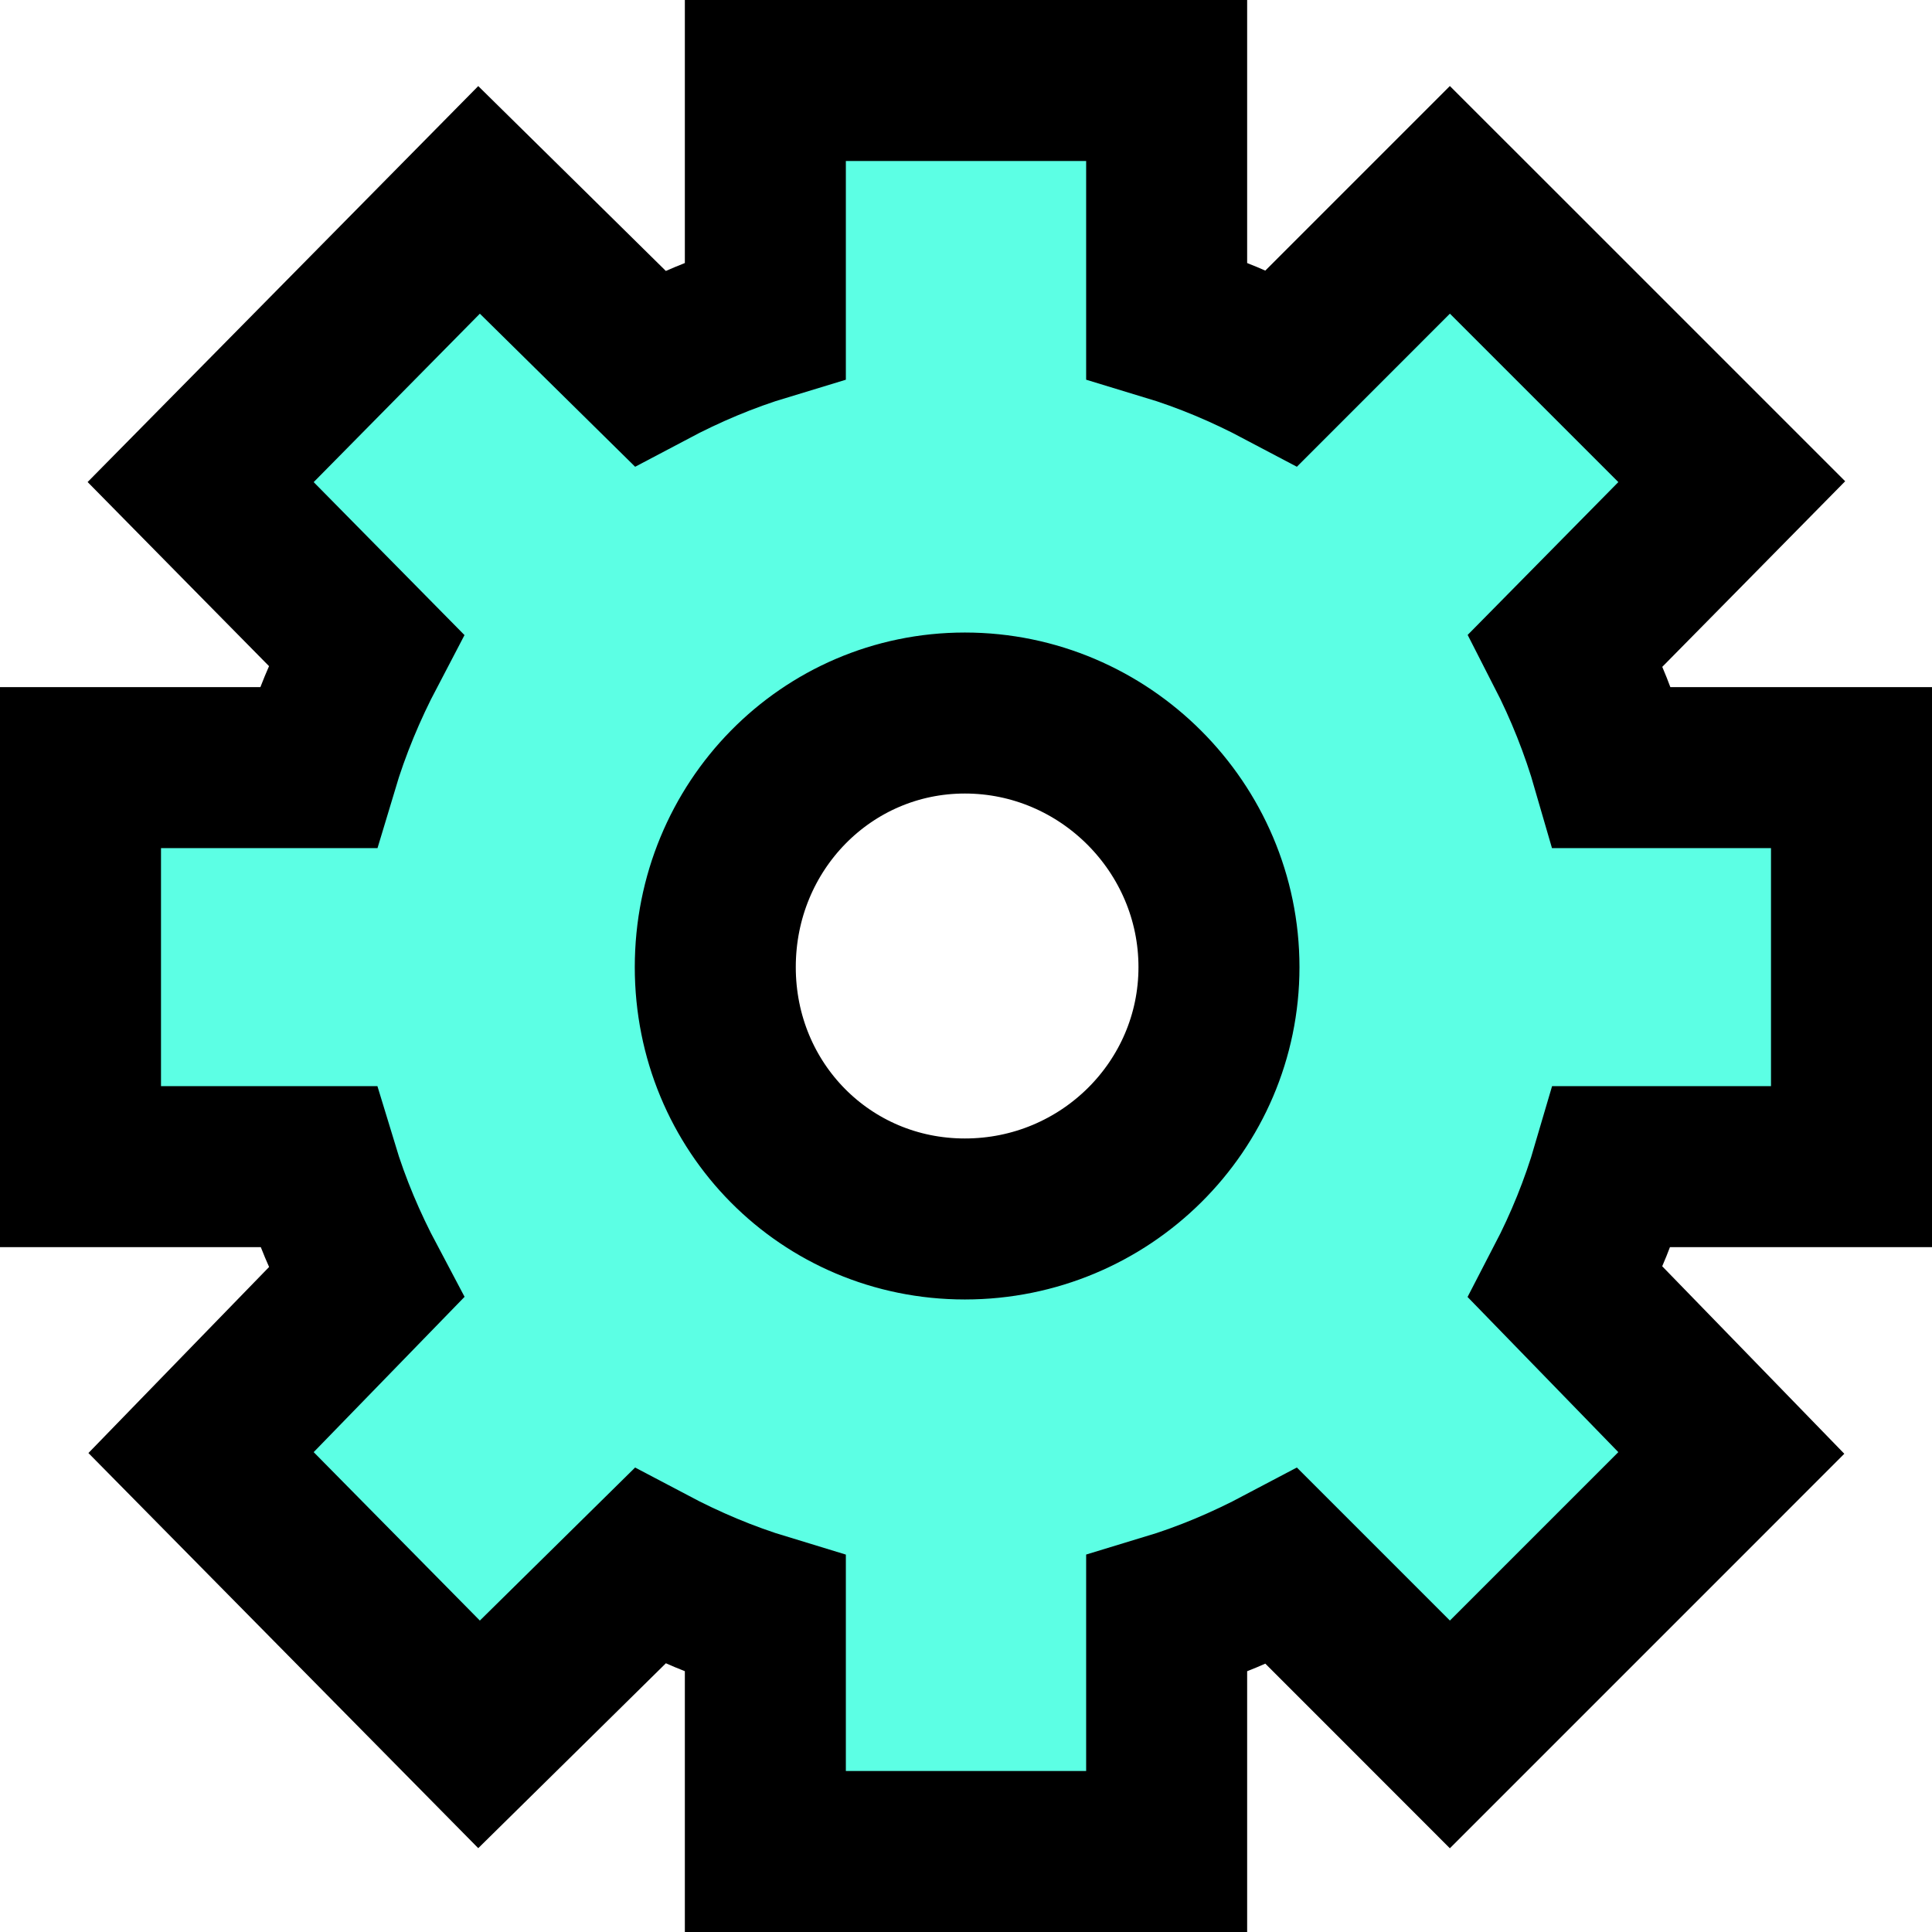 <svg width="48" height="48" viewBox="0 0 48 48" fill="none" xmlns="http://www.w3.org/2000/svg">
<path d="M41.631 13.382L43.025 11.967L41.621 10.563L37.437 6.379L36.022 4.965L34.608 6.379L31.85 9.138C30.952 8.663 29.997 8.255 28.985 7.949V4V2H26.985H21.015H19.015V4V7.949C17.999 8.256 17.041 8.666 16.14 9.143L13.326 6.369L11.902 4.966L10.498 6.389L6.37 10.573L4.985 11.977L6.369 13.382L9.091 16.143C8.609 17.062 8.198 18.042 7.89 19.071H4H2V21.071V26.985V28.985H4H7.893C8.202 30.005 8.614 30.967 9.093 31.87L6.359 34.684L4.995 36.089L6.37 37.483L10.498 41.667L11.902 43.09L13.326 41.687L16.14 38.913C17.041 39.389 17.999 39.799 19.015 40.107V44V46H21.015H26.985H28.985V44V40.107C29.997 39.801 30.952 39.393 31.85 38.918L34.608 41.676L36.022 43.091L37.437 41.676L41.621 37.492L43.014 36.098L41.641 34.684L38.901 31.864C39.373 30.955 39.765 29.994 40.06 28.985H44H46V26.985V21.071V19.071H44H40.063C39.769 18.052 39.377 17.074 38.903 16.149L41.631 13.382ZM30.285 24.028C30.285 27.48 27.46 30.285 23.972 30.285C20.52 30.285 17.771 27.516 17.771 24.028C17.771 20.522 20.537 17.715 23.972 17.715C27.442 17.715 30.285 20.558 30.285 24.028Z" fill="#5CFFE4" stroke="black" stroke-width="4"/>
</svg>

